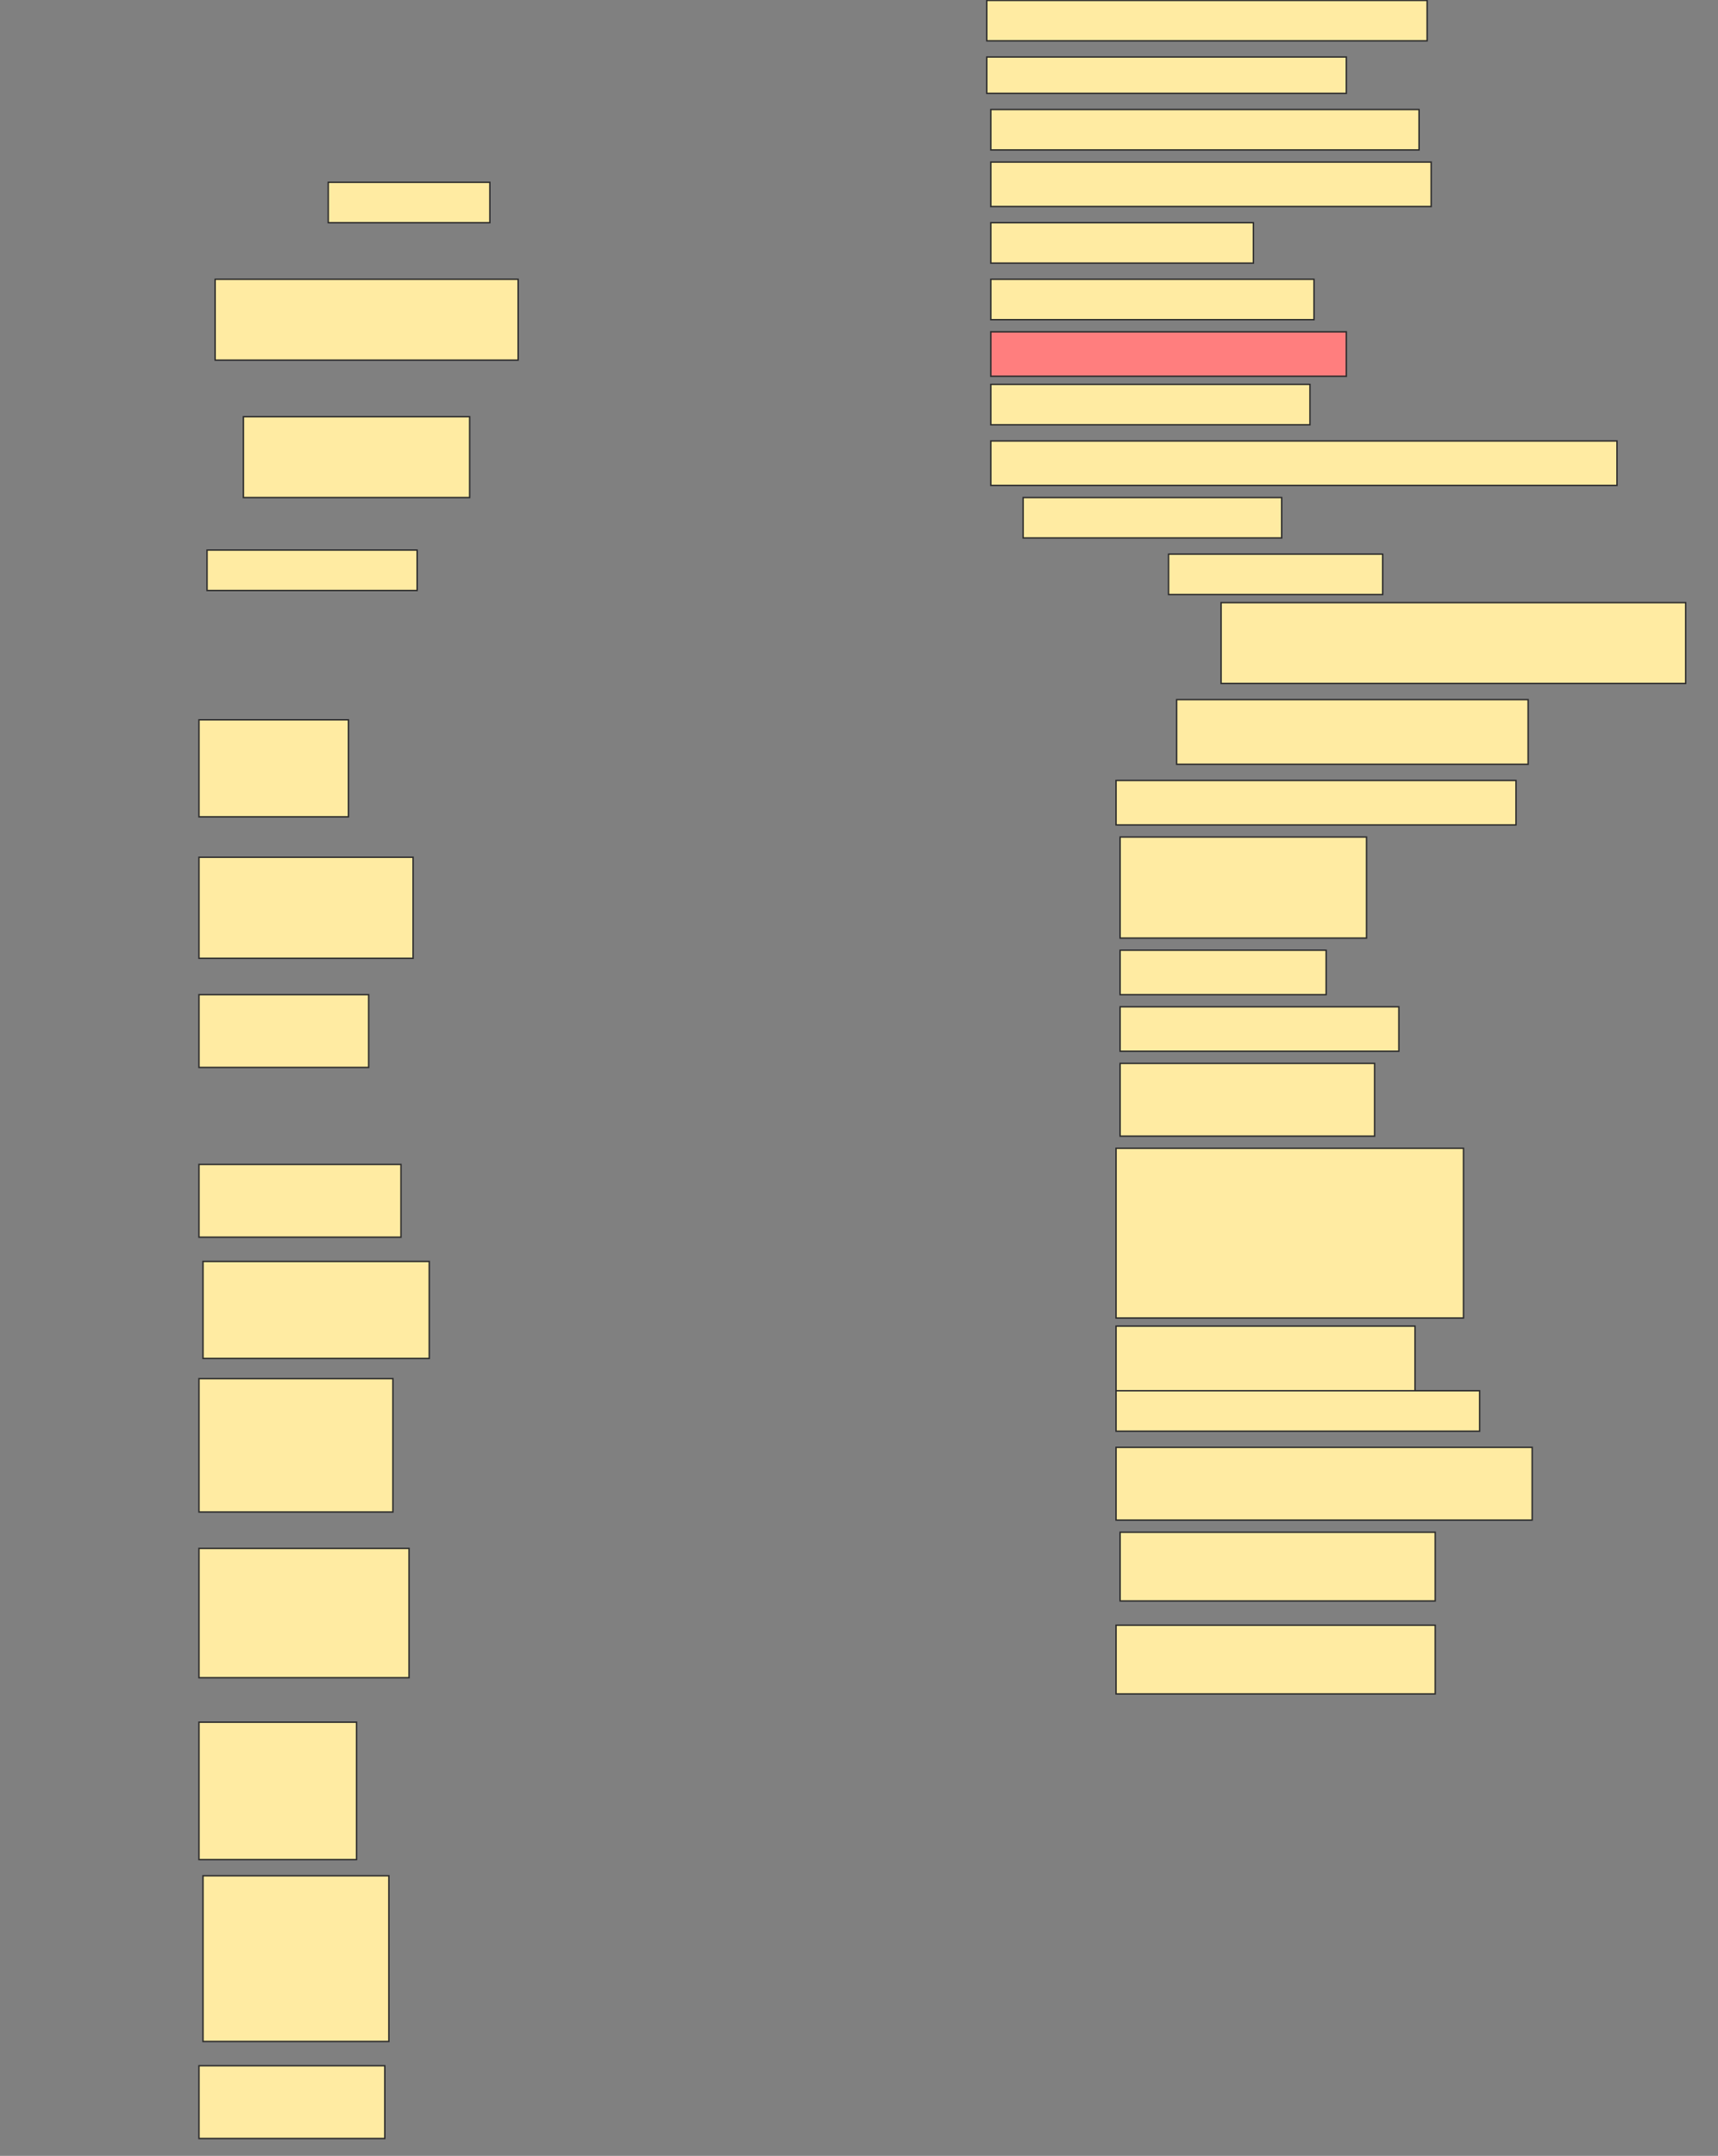 <svg height="1524" width="1215" xmlns="http://www.w3.org/2000/svg">
 <rect width="100%" height="100%" fill="#808080" stroke="none"/>
 <!-- Created with Image Occlusion Enhanced -->
 <g>
  <title>Labels</title>
 </g>
 <g>
  <title>Masks</title>
  <rect fill="#FFEBA2" height="28.571" id="47110cbeb56842aaa848bc3cf08b54f7-ao-1" stroke="#2D2D2D" width="311.429" x="697.857" y="0.286"/>
  <rect fill="#FFEBA2" height="25.714" id="47110cbeb56842aaa848bc3cf08b54f7-ao-2" stroke="#2D2D2D" width="254.286" x="697.857" y="40.286"/>
  <rect fill="#FFEBA2" height="28.571" id="47110cbeb56842aaa848bc3cf08b54f7-ao-3" stroke="#2D2D2D" stroke-dasharray="null" stroke-linecap="null" stroke-linejoin="null" width="302.857" x="700.714" y="77.428"/>
  <rect fill="#FFEBA2" height="28.571" id="47110cbeb56842aaa848bc3cf08b54f7-ao-4" stroke="#2D2D2D" stroke-dasharray="null" stroke-linecap="null" stroke-linejoin="null" width="114.286" x="232.143" y="128.857"/>
  <rect fill="#FFEBA2" height="31.429" id="47110cbeb56842aaa848bc3cf08b54f7-ao-5" stroke="#2D2D2D" stroke-dasharray="null" stroke-linecap="null" stroke-linejoin="null" width="311.429" x="700.714" y="114.571"/>
  <rect fill="#FFEBA2" height="28.571" id="47110cbeb56842aaa848bc3cf08b54f7-ao-6" stroke="#2D2D2D" stroke-dasharray="null" stroke-linecap="null" stroke-linejoin="null" width="185.714" x="700.714" y="157.428"/>
  <rect fill="#FFEBA2" height="28.571" id="47110cbeb56842aaa848bc3cf08b54f7-ao-7" stroke="#2D2D2D" stroke-dasharray="null" stroke-linecap="null" stroke-linejoin="null" width="228.571" x="700.714" y="197.428"/>
  <rect fill="#FFEBA2" height="57.143" id="47110cbeb56842aaa848bc3cf08b54f7-ao-8" stroke="#2D2D2D" stroke-dasharray="null" stroke-linecap="null" stroke-linejoin="null" width="214.286" x="152.143" y="197.428"/>
  <rect class="qshape" fill="#FF7E7E" height="31.429" id="47110cbeb56842aaa848bc3cf08b54f7-ao-9" stroke="#2D2D2D" stroke-dasharray="null" stroke-linecap="null" stroke-linejoin="null" width="251.429" x="700.714" y="234.571"/>
  <rect fill="#FFEBA2" height="28.571" id="47110cbeb56842aaa848bc3cf08b54f7-ao-10" stroke="#2D2D2D" stroke-dasharray="null" stroke-linecap="null" stroke-linejoin="null" width="225.714" x="700.714" y="271.714"/>
  <rect fill="#FFEBA2" height="57.143" id="47110cbeb56842aaa848bc3cf08b54f7-ao-11" stroke="#2D2D2D" stroke-dasharray="null" stroke-linecap="null" stroke-linejoin="null" width="160" x="172.143" y="294.571"/>
  <rect fill="#FFEBA2" height="31.429" id="47110cbeb56842aaa848bc3cf08b54f7-ao-12" stroke="#2D2D2D" stroke-dasharray="null" stroke-linecap="null" stroke-linejoin="null" width="442.857" x="700.714" y="311.714"/>
  <rect fill="#FFEBA2" height="28.571" id="47110cbeb56842aaa848bc3cf08b54f7-ao-13" stroke="#2D2D2D" stroke-dasharray="null" stroke-linecap="null" stroke-linejoin="null" width="182.857" x="723.571" y="351.714"/>
  <rect fill="#FFEBA2" height="28.571" id="47110cbeb56842aaa848bc3cf08b54f7-ao-14" stroke="#2D2D2D" stroke-dasharray="null" stroke-linecap="null" stroke-linejoin="null" width="148.571" x="146.429" y="388.857"/>
  <rect fill="#FFEBA2" height="28.571" id="47110cbeb56842aaa848bc3cf08b54f7-ao-15" stroke="#2D2D2D" stroke-dasharray="null" stroke-linecap="null" stroke-linejoin="null" width="151.429" x="826.429" y="391.714"/>
  <rect fill="#FFEBA2" height="57.143" id="47110cbeb56842aaa848bc3cf08b54f7-ao-16" stroke="#2D2D2D" stroke-dasharray="null" stroke-linecap="null" stroke-linejoin="null" width="328.571" x="863.571" y="426"/>
  <rect fill="#FFEBA2" height="45.714" id="47110cbeb56842aaa848bc3cf08b54f7-ao-17" stroke="#2D2D2D" stroke-dasharray="null" stroke-linecap="null" stroke-linejoin="null" width="248.571" x="832.143" y="494.571"/>
  <rect fill="#FFEBA2" height="68.571" id="47110cbeb56842aaa848bc3cf08b54f7-ao-18" stroke="#2D2D2D" stroke-dasharray="null" stroke-linecap="null" stroke-linejoin="null" width="105.714" x="140.714" y="508.857"/>
  <rect fill="#FFEBA2" height="31.429" id="47110cbeb56842aaa848bc3cf08b54f7-ao-19" stroke="#2D2D2D" stroke-dasharray="null" stroke-linecap="null" stroke-linejoin="null" width="282.857" x="789.286" y="551.714"/>
  <rect fill="#FFEBA2" height="71.429" id="47110cbeb56842aaa848bc3cf08b54f7-ao-20" stroke="#2D2D2D" stroke-dasharray="null" stroke-linecap="null" stroke-linejoin="null" width="174.286" x="792.143" y="591.714"/>
  <rect fill="#FFEBA2" height="71.429" id="47110cbeb56842aaa848bc3cf08b54f7-ao-21" stroke="#2D2D2D" stroke-dasharray="null" stroke-linecap="null" stroke-linejoin="null" width="151.429" x="140.714" y="606"/>
  <rect fill="#FFEBA2" height="31.429" id="47110cbeb56842aaa848bc3cf08b54f7-ao-22" stroke="#2D2D2D" stroke-dasharray="null" stroke-linecap="null" stroke-linejoin="null" width="145.714" x="792.143" y="671.714"/>
  <rect fill="#FFEBA2" height="51.429" id="47110cbeb56842aaa848bc3cf08b54f7-ao-23" stroke="#2D2D2D" stroke-dasharray="null" stroke-linecap="null" stroke-linejoin="null" width="120" x="140.714" y="703.143"/>
  <rect fill="#FFEBA2" height="31.429" id="47110cbeb56842aaa848bc3cf08b54f7-ao-24" stroke="#2D2D2D" stroke-dasharray="null" stroke-linecap="null" stroke-linejoin="null" width="197.143" x="792.143" y="711.714"/>
  <rect fill="#FFEBA2" height="51.429" id="47110cbeb56842aaa848bc3cf08b54f7-ao-25" stroke="#2D2D2D" stroke-dasharray="null" stroke-linecap="null" stroke-linejoin="null" width="180" x="792.143" y="751.714"/>
  <rect fill="#FFEBA2" height="51.429" id="47110cbeb56842aaa848bc3cf08b54f7-ao-26" stroke="#2D2D2D" stroke-dasharray="null" stroke-linecap="null" stroke-linejoin="null" width="142.857" x="140.714" y="823.143"/>
  <rect fill="#FFEBA2" height="120" id="47110cbeb56842aaa848bc3cf08b54f7-ao-27" stroke="#2D2D2D" stroke-dasharray="null" stroke-linecap="null" stroke-linejoin="null" width="245.714" x="789.286" y="811.714"/>
  <rect fill="#FFEBA2" height="68.571" id="47110cbeb56842aaa848bc3cf08b54f7-ao-28" stroke="#2D2D2D" stroke-dasharray="null" stroke-linecap="null" stroke-linejoin="null" width="160" x="143.571" y="891.714"/>
  <rect fill="#FFEBA2" height="48.571" id="47110cbeb56842aaa848bc3cf08b54f7-ao-29" stroke="#2D2D2D" stroke-dasharray="null" stroke-linecap="null" stroke-linejoin="null" width="211.429" x="789.286" y="937.428"/>
  <rect fill="#FFEBA2" height="94.286" id="47110cbeb56842aaa848bc3cf08b54f7-ao-30" stroke="#2D2D2D" stroke-dasharray="null" stroke-linecap="null" stroke-linejoin="null" width="137.143" x="140.714" y="974.571"/>
  <rect fill="#FFEBA2" height="28.571" id="47110cbeb56842aaa848bc3cf08b54f7-ao-31" stroke="#2D2D2D" stroke-dasharray="null" stroke-linecap="null" stroke-linejoin="null" width="257.143" x="789.286" y="983.143"/>
  <rect fill="#FFEBA2" height="51.429" id="47110cbeb56842aaa848bc3cf08b54f7-ao-32" stroke="#2D2D2D" stroke-dasharray="null" stroke-linecap="null" stroke-linejoin="null" width="294.286" x="789.286" y="1023.143"/>
  <rect fill="#FFEBA2" height="91.429" id="47110cbeb56842aaa848bc3cf08b54f7-ao-33" stroke="#2D2D2D" stroke-dasharray="null" stroke-linecap="null" stroke-linejoin="null" width="148.571" x="140.714" y="1094.571"/>
  <rect fill="#FFEBA2" height="48.571" id="47110cbeb56842aaa848bc3cf08b54f7-ao-34" stroke="#2D2D2D" stroke-dasharray="null" stroke-linecap="null" stroke-linejoin="null" width="222.857" x="792.143" y="1083.143"/>
  <rect fill="#FFEBA2" height="48.571" id="47110cbeb56842aaa848bc3cf08b54f7-ao-35" stroke="#2D2D2D" stroke-dasharray="null" stroke-linecap="null" stroke-linejoin="null" width="225.714" x="789.286" y="1148.857"/>
  <rect fill="#FFEBA2" height="97.143" id="47110cbeb56842aaa848bc3cf08b54f7-ao-36" stroke="#2D2D2D" stroke-dasharray="null" stroke-linecap="null" stroke-linejoin="null" width="111.429" x="140.714" y="1217.428"/>
  <rect fill="#FFEBA2" height="117.143" id="47110cbeb56842aaa848bc3cf08b54f7-ao-37" stroke="#2D2D2D" stroke-dasharray="null" stroke-linecap="null" stroke-linejoin="null" width="131.429" x="143.571" y="1326"/>
  <rect fill="#FFEBA2" height="51.429" id="47110cbeb56842aaa848bc3cf08b54f7-ao-38" stroke="#2D2D2D" stroke-dasharray="null" stroke-linecap="null" stroke-linejoin="null" width="131.429" x="140.714" y="1460.286"/>
 </g>
</svg>